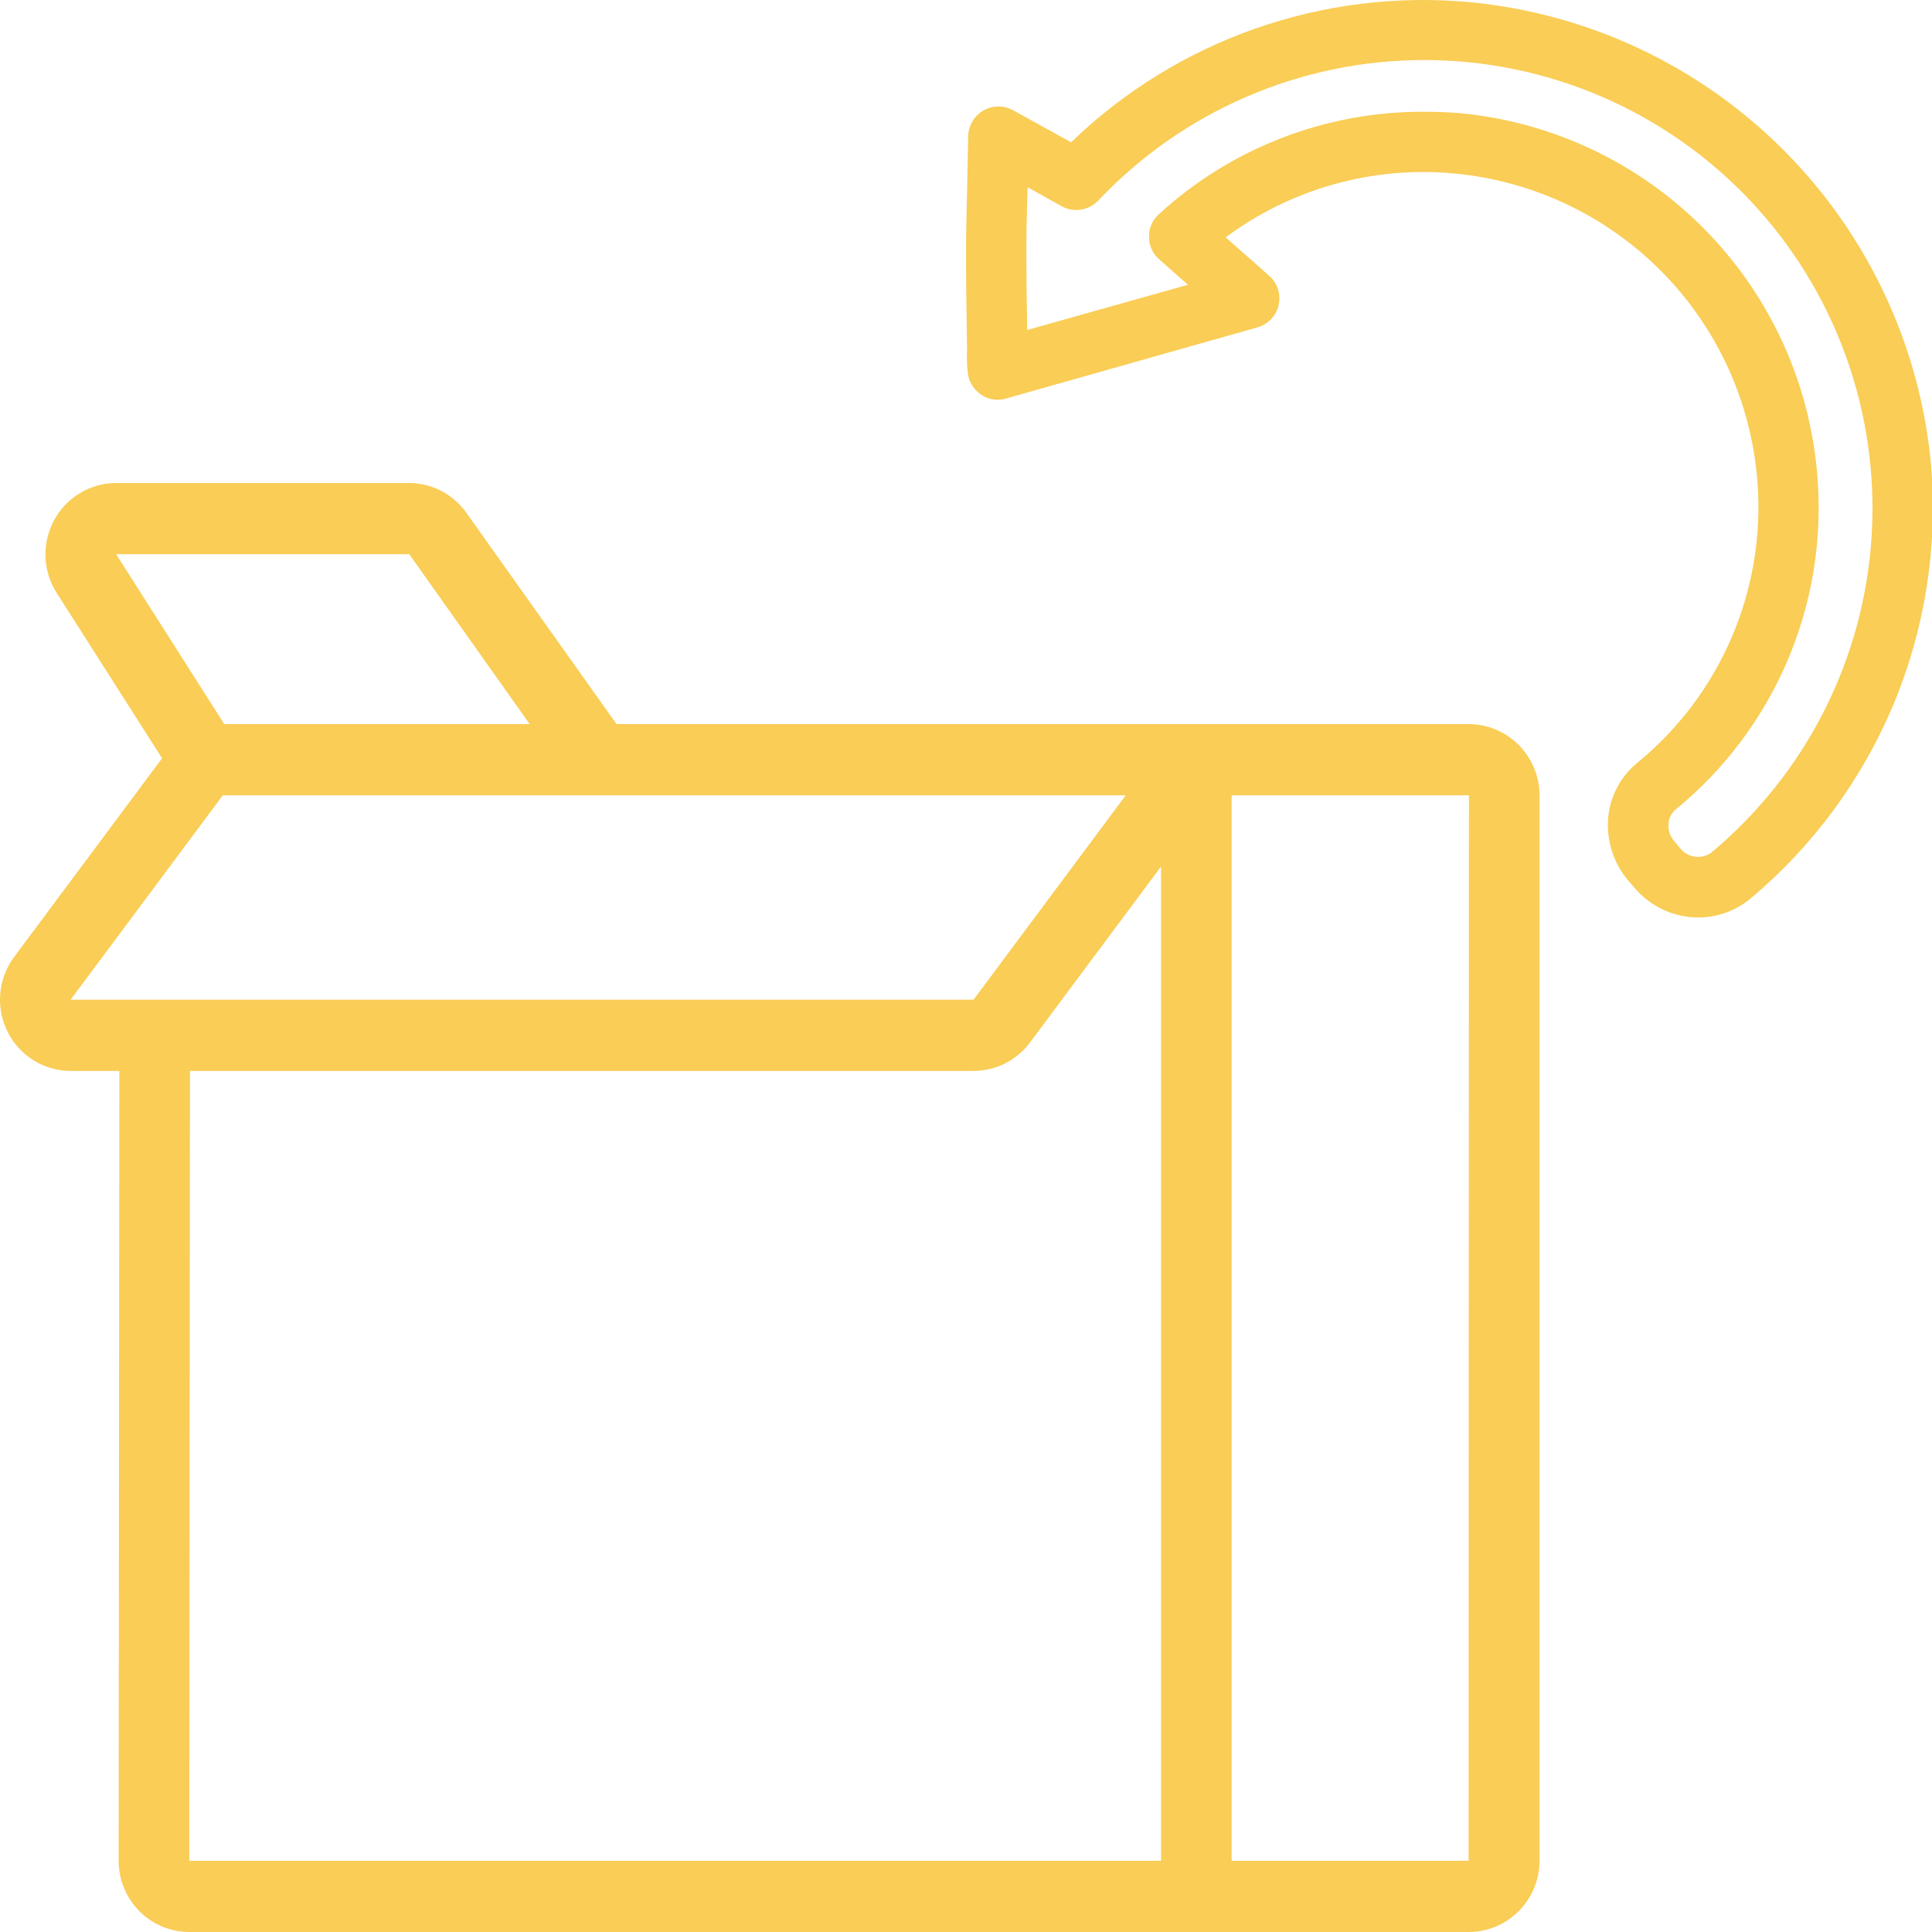 <svg width="64" height="64" viewBox="0 0 64 64" fill="none" xmlns="http://www.w3.org/2000/svg">
<g clip-path="url(#clip0_635_247)">
<path d="M48.649 23.986H20.423L15.452 16.991C15.237 16.686 14.953 16.437 14.623 16.265C14.294 16.093 13.928 16.002 13.557 16H3.848C3.429 16 3.017 16.115 2.655 16.331C2.294 16.547 1.997 16.856 1.795 17.227C1.593 17.599 1.494 18.018 1.507 18.441C1.521 18.864 1.646 19.276 1.872 19.633L5.369 25.119L0.468 31.701C0.207 32.052 0.048 32.468 0.009 32.905C-0.03 33.341 0.053 33.78 0.247 34.172C0.441 34.564 0.74 34.893 1.11 35.124C1.479 35.354 1.905 35.476 2.339 35.476H3.954L3.93 61.641C3.93 62.266 4.177 62.867 4.615 63.309C5.054 63.751 5.649 64 6.27 64H48.649C49.271 64.001 49.867 63.753 50.308 63.31C50.749 62.868 50.998 62.268 51 61.641V26.346C50.998 25.718 50.749 25.118 50.308 24.676C49.867 24.234 49.271 23.986 48.649 23.986ZM3.848 18.359H13.557L17.546 23.986H7.428L3.848 18.359ZM2.339 33.117L7.381 26.346H37.291L32.249 33.117H2.339ZM38.461 61.641H6.27L6.293 35.476H32.249C32.612 35.476 32.971 35.391 33.295 35.227C33.62 35.063 33.903 34.825 34.121 34.532L38.461 28.705V61.641ZM48.649 61.641H40.8V26.346H48.66L48.649 61.641Z" fill="#F9CD56"/>
<path d="M63.972 15.443C63.62 11.502 61.9 7.808 59.112 5.001C56.323 2.194 52.641 0.451 48.702 0.073C46.294 -0.152 43.866 0.146 41.584 0.947C39.303 1.747 37.221 3.032 35.482 4.713L33.562 3.653C33.41 3.569 33.239 3.525 33.066 3.527C32.892 3.529 32.722 3.575 32.572 3.663C32.423 3.75 32.299 3.874 32.212 4.023C32.124 4.172 32.076 4.34 32.072 4.513L32.042 6.033C32.022 6.963 31.992 7.893 32.002 8.823C32.002 9.403 32.012 9.993 32.022 10.583L32.032 11.463C32.037 11.53 32.037 11.596 32.032 11.663C32.022 11.924 32.035 12.185 32.072 12.443C32.101 12.577 32.157 12.703 32.236 12.815C32.315 12.927 32.416 13.021 32.532 13.093C32.648 13.167 32.779 13.215 32.915 13.234C33.051 13.253 33.19 13.242 33.322 13.203L41.662 10.843C41.834 10.793 41.989 10.697 42.111 10.566C42.233 10.436 42.318 10.275 42.357 10.1C42.396 9.926 42.387 9.744 42.332 9.573C42.276 9.403 42.176 9.251 42.042 9.133L40.602 7.863C42.766 6.255 45.447 5.501 48.132 5.743C50.761 5.977 53.222 7.14 55.071 9.024C56.92 10.908 58.037 13.389 58.222 16.023C58.347 17.772 58.05 19.525 57.355 21.135C56.661 22.745 55.59 24.164 54.232 25.273C53.959 25.498 53.734 25.774 53.569 26.087C53.405 26.399 53.303 26.741 53.272 27.093C53.212 27.833 53.441 28.568 53.912 29.143L54.132 29.393C54.392 29.706 54.717 29.958 55.086 30.13C55.454 30.303 55.855 30.393 56.262 30.393C56.894 30.391 57.506 30.168 57.992 29.763C60.061 28.028 61.684 25.823 62.725 23.331C63.765 20.839 64.193 18.134 63.972 15.443ZM56.702 28.233C56.546 28.352 56.35 28.404 56.156 28.38C55.961 28.356 55.784 28.256 55.662 28.103L55.452 27.853C55.385 27.775 55.334 27.685 55.303 27.587C55.272 27.488 55.261 27.385 55.272 27.283C55.278 27.192 55.302 27.104 55.343 27.023C55.385 26.942 55.442 26.871 55.512 26.813C57.114 25.503 58.377 23.827 59.195 21.927C60.013 20.026 60.362 17.957 60.212 15.893C59.996 12.782 58.678 9.85 56.495 7.624C54.313 5.397 51.408 4.021 48.302 3.743C47.922 3.713 47.542 3.703 47.162 3.703C43.911 3.69 40.776 4.904 38.382 7.103C38.277 7.197 38.194 7.313 38.139 7.442C38.083 7.572 38.057 7.712 38.062 7.853C38.062 7.994 38.092 8.132 38.151 8.26C38.21 8.388 38.295 8.501 38.402 8.593L39.352 9.433L34.022 10.933V10.543C34.012 9.973 34.002 9.393 34.002 8.813C33.992 7.943 34.012 7.073 34.042 6.203L35.172 6.833C35.366 6.94 35.59 6.979 35.809 6.945C36.029 6.91 36.23 6.804 36.382 6.643C37.772 5.172 39.447 4 41.306 3.199C43.165 2.399 45.167 1.987 47.191 1.989C49.215 1.99 51.217 2.406 53.075 3.209C54.932 4.012 56.606 5.187 57.993 6.661C59.38 8.135 60.451 9.876 61.14 11.779C61.83 13.682 62.123 15.705 62.002 17.725C61.882 19.746 61.349 21.72 60.438 23.527C59.526 25.334 58.255 26.935 56.702 28.233Z" fill="#F9CD56"/>
</g>
<defs>
<clipPath id="clip0_635_247">
<rect width="64" height="64" fill="white"/>
</clipPath>
</defs>
</svg>

